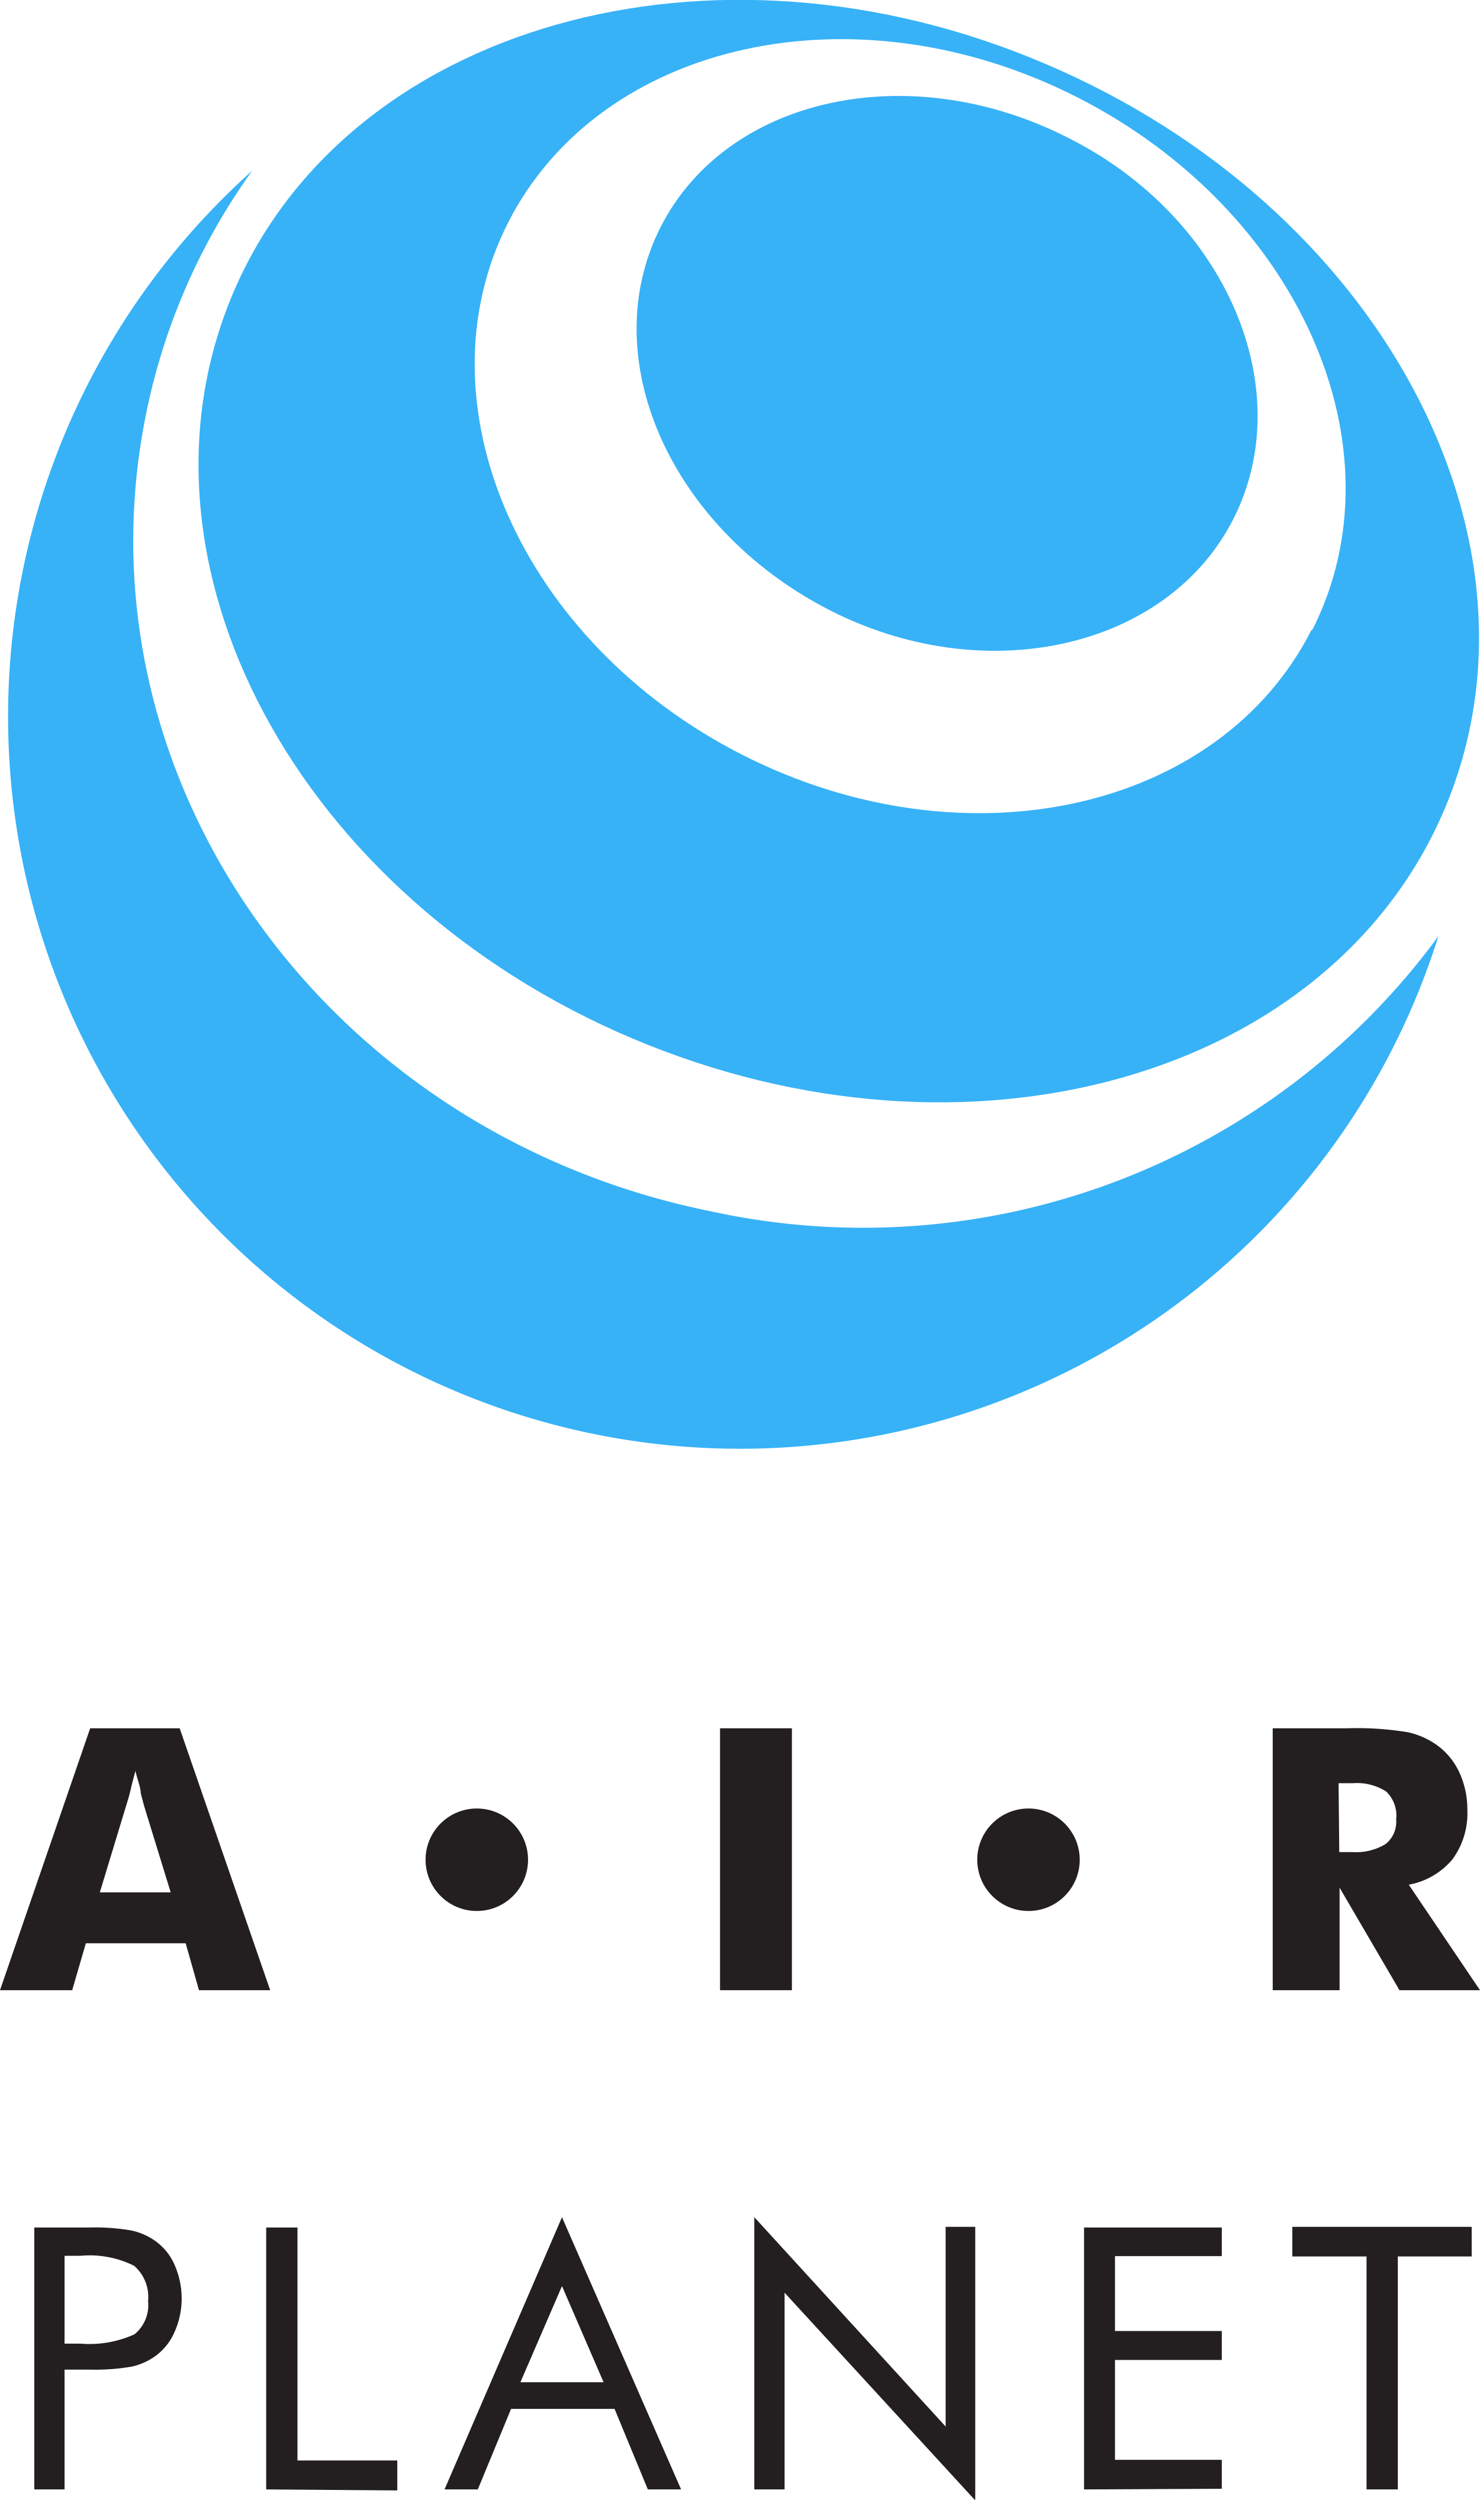 <svg id="Layer_1" data-name="Layer 1" xmlns="http://www.w3.org/2000/svg" viewBox="0 0 44.48 75.11"><defs><style>.cls-1{fill:#231f20;}.cls-2{fill:#37b2f7;}</style></defs><title>Vector Smart Object</title><path class="cls-1" d="M42.42,191.67l2.71-7.87h2.69l2.72,7.87H48.4L48,190.26H45l-.41,1.41Zm3-2.94h2.13l-.8-2.6-.1-.38c0-.17-.1-.4-.16-.67-.05.19-.1.37-.14.55s-.09.34-.14.5Z" transform="translate(-42.42 -131.87)"/><path class="cls-1" d="M64.06,191.67V183.8h2.16v7.87Z" transform="translate(-42.42 -131.87)"/><path class="cls-1" d="M80.67,191.67V183.8h2.24a9.37,9.37,0,0,1,1.83.12,2.4,2.4,0,0,1,.9.41,2.1,2.1,0,0,1,.65.82,2.64,2.64,0,0,1,.23,1.1,2.34,2.34,0,0,1-.45,1.49,2.23,2.23,0,0,1-1.31.76l2.14,3.17H84.48l-1.8-3.08v3.08Zm2-4.15h.39a1.72,1.72,0,0,0,1-.24.85.85,0,0,0,.32-.74,1,1,0,0,0-.3-.84,1.63,1.63,0,0,0-1-.25h-.43Z" transform="translate(-42.42 -131.87)"/><path class="cls-1" d="M44.36,203.14v3.53h-.91V198.8H45.1a6.41,6.41,0,0,1,1.27.09,1.92,1.92,0,0,1,.71.31,1.72,1.72,0,0,1,.59.73,2.51,2.51,0,0,1,.21,1,2.46,2.46,0,0,1-.21,1,1.75,1.75,0,0,1-.59.74,1.94,1.94,0,0,1-.7.31,6.53,6.53,0,0,1-1.28.09h-.74Zm0-.85h.48a3.28,3.28,0,0,0,1.62-.28,1.13,1.13,0,0,0,.41-1,1.24,1.24,0,0,0-.42-1.06,3,3,0,0,0-1.61-.3h-.48Z" transform="translate(-42.42 -131.87)"/><path class="cls-1" d="M50.42,206.67V198.8h.94v7h3v.9Z" transform="translate(-42.42 -131.87)"/><path class="cls-1" d="M59.31,198.49l3.58,8.18h-1l-1-2.42H57.78l-1,2.42h-1Zm0,2.07-1.25,2.89h2.5Z" transform="translate(-42.42 -131.87)"/><path class="cls-1" d="M65.09,206.67v-8.18l5.75,6.29v-6h.89V207L66,200.76v5.91Z" transform="translate(-42.42 -131.87)"/><path class="cls-1" d="M75,206.67V198.8h4.14v.86H75.93v2.25h3.21v.87H75.93v3h3.21v.87Z" transform="translate(-42.42 -131.87)"/><path class="cls-1" d="M83.49,206.67v-7H81.26v-.89h5.39v.89H84.43v7Z" transform="translate(-42.42 -131.87)"/><circle class="cls-1" cx="14.33" cy="55.88" r="1.54"/><circle class="cls-1" cx="30.91" cy="55.88" r="1.54"/><path class="cls-2" d="M63.8,168.27c-11.57-2.33-19.19-13-17-23.91A18.93,18.93,0,0,1,50,137,22,22,0,1,0,85.65,160,21.44,21.44,0,0,1,63.8,168.27Z" transform="translate(-42.42 -131.87)"/><path class="cls-2" d="M73.84,133.79c-10-4.28-21-1.18-24.42,6.9s1.92,18.11,12,22.38,21,1.19,24.42-6.9S83.89,138.06,73.84,133.79Zm8,17c-2.77,5.47-10.42,7.15-17.09,3.77s-9.83-10.55-7.06-16,10.43-7.16,17.1-3.77S84.63,145.33,81.86,150.8Z" transform="translate(-42.42 -131.87)"/><path class="cls-2" d="M74.5,136c-4.77-2.42-10.25-1.21-12.23,2.7s.28,9,5,11.46,10.24,1.21,12.22-2.7S79.27,138.38,74.5,136Z" transform="translate(-42.42 -131.87)"/></svg>